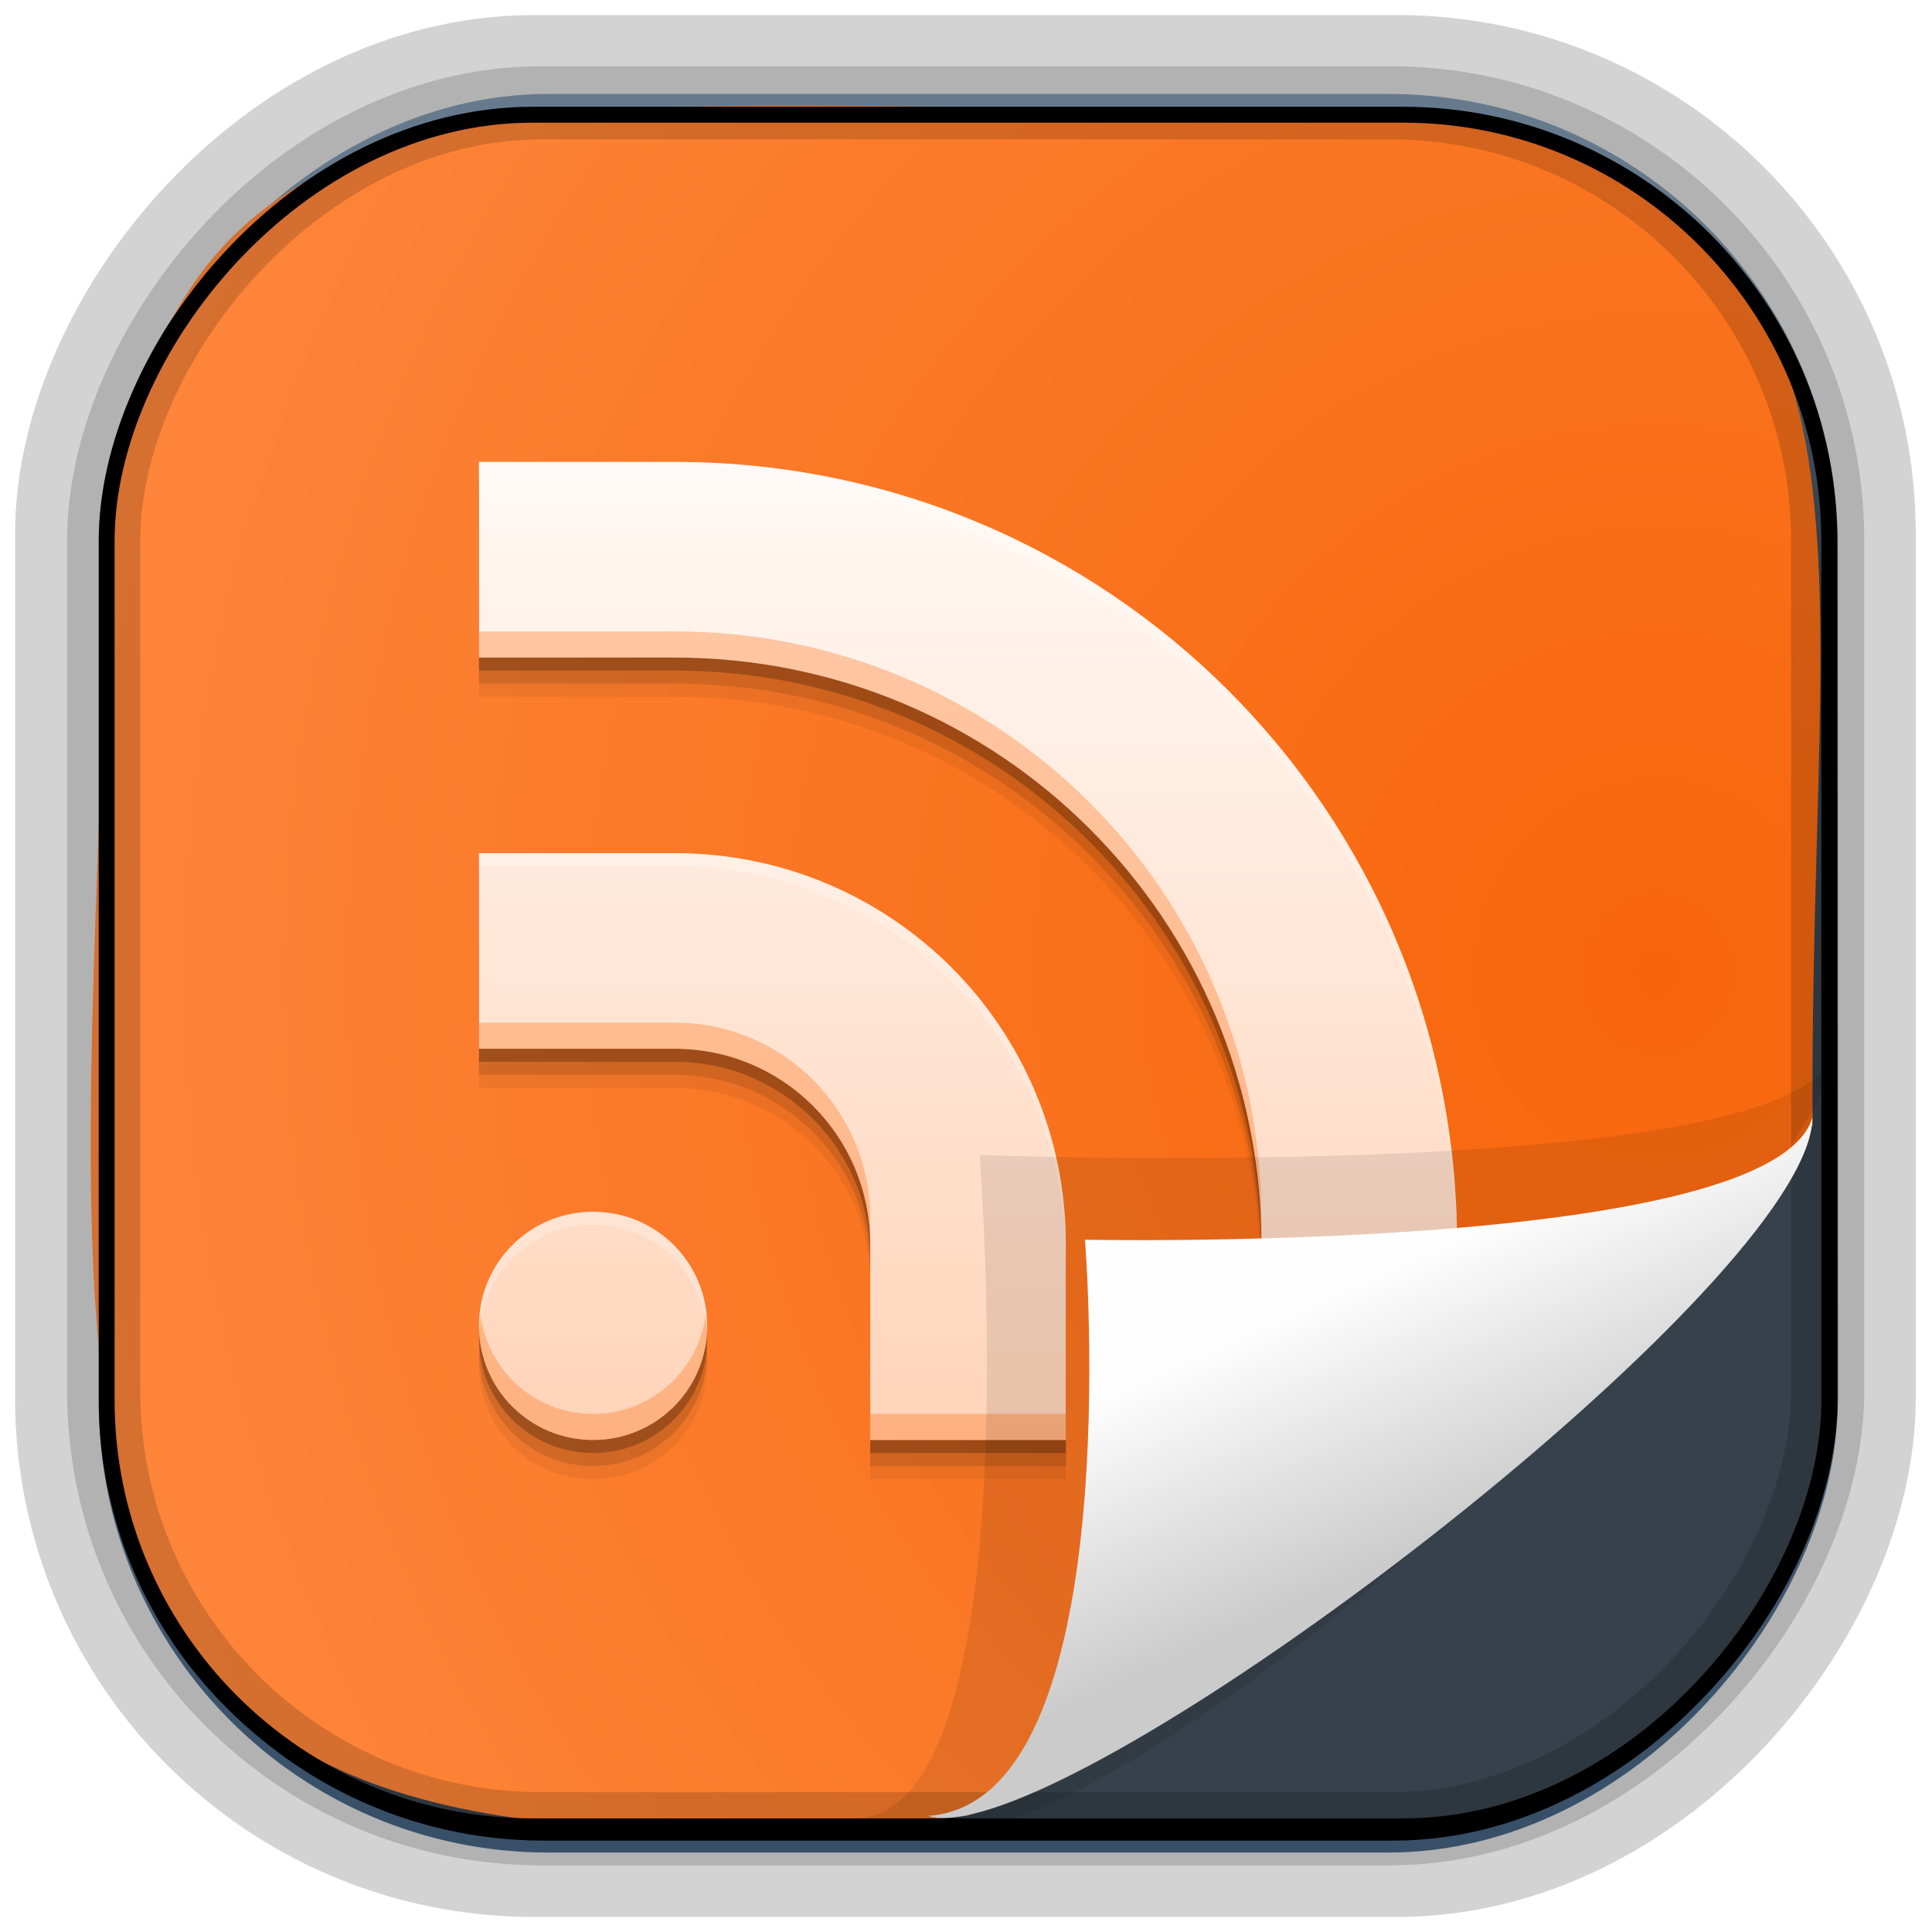 <?xml version="1.0" encoding="UTF-8" standalone="no"?>
<!-- Created with Inkscape (http://www.inkscape.org/) -->
<svg id="svg3449" xmlns:rdf="http://www.w3.org/1999/02/22-rdf-syntax-ns#" xmlns="http://www.w3.org/2000/svg" height="128" width="128" version="1.0" xmlns:cc="http://creativecommons.org/ns#" xmlns:xlink="http://www.w3.org/1999/xlink" xmlns:dc="http://purl.org/dc/elements/1.1/">
 <defs id="defs3451">
  <linearGradient id="linearGradient3514" y2="-9.103" gradientUnits="userSpaceOnUse" x2="66.492" gradientTransform="matrix(.968 0 0 .979 2.179 .166)" y1="-42.638" x1="67.952">
   <stop id="stop4620" style="stop-color:#37414b" offset="0"/>
   <stop id="stop4622" style="stop-color:#37414b;stop-opacity:0" offset="1"/>
  </linearGradient>
  <linearGradient id="linearGradient3516" y2="-11.847" gradientUnits="userSpaceOnUse" x2="58.98" gradientTransform="matrix(.968 0 0 .979 2.179 .166)" y1="-118.55" x1="57.173">
   <stop id="stop4596" offset="0"/>
   <stop id="stop4598" style="stop-opacity:0" offset="1"/>
  </linearGradient>
  <linearGradient id="linearGradient3519" y2="50.369" gradientUnits="userSpaceOnUse" x2="76.558" gradientTransform="matrix(.968 0 0 .979 3.242 -129.19)" y1="13.164" x1="76.558">
   <stop id="stop3392" style="stop-color:#425e7b" offset="0"/>
   <stop id="stop3394" style="stop-color:#7a91a7" offset="1"/>
  </linearGradient>
  <linearGradient id="linearGradient3521" y2="-8.74" gradientUnits="userSpaceOnUse" x2="60.217" gradientTransform="matrix(.968 0 0 .979 2.179 .166)" y1="-123.72" x1="60.395">
   <stop id="stop3392-4-8" style="stop-color:#425e7b" offset="0"/>
   <stop id="stop3394-8-0" style="stop-color:#7a91a7" offset="1"/>
  </linearGradient>
  <linearGradient id="linearGradient4192" y2="31.742" gradientUnits="userSpaceOnUse" x2="121.11" y1="31.742" x1="6.533">
   <stop id="stop4188" style="stop-color:#fff" offset="0"/>
   <stop id="stop4190" style="stop-color:#fff;stop-opacity:0" offset="1"/>
  </linearGradient>
  <linearGradient id="linearGradient11577" y2="8.1" gradientUnits="userSpaceOnUse" y1="6.144" x2="19.387" x1="19.49">
   <stop id="stop10999-9-0" offset="0"/>
   <stop id="stop11001-6-1" style="stop-opacity:0" offset="1"/>
  </linearGradient>
  <filter id="filter3198-5" color-interpolation-filters="sRGB" width="1.173" y="-.108" x="-.087" height="1.215">
   <feGaussianBlur id="feGaussianBlur3200-3" stdDeviation="0.717"/>
  </filter>
  <linearGradient id="linearGradient6921" y2="5.457" gradientUnits="userSpaceOnUse" x2="36.358" gradientTransform="matrix(0 3.648 -6.083 0 129.49 -30.924)" y1="8.059" x1="32.892">
   <stop id="stop8591-7-2-1" style="stop-color:#fefefe" offset="0"/>
   <stop id="stop8593-2-4-5" style="stop-color:#cbcbcb" offset="1"/>
  </linearGradient>
  <radialGradient id="radialGradient6925" gradientUnits="userSpaceOnUse" cy="-16.639" cx="2.608" gradientTransform="matrix(-5.745 2.452e-7 -2.5955e-7 -6.09 124.78 -36.865)" r="23">
   <stop id="stop5983" style="stop-color:#f7650a" offset="0"/>
   <stop id="stop5985" style="stop-color:#ff8d46" offset="1"/>
  </radialGradient>
  <style id="style1246" type="text/css">.fil0 {fill:#1F1A17}</style>
  <style id="style1115" type="text/css">.fil0 {fill:#1F1A17}</style>
  <style id="style1246-3" type="text/css">.fil0 {fill:#1F1A17}</style>
  <style id="style1115-1" type="text/css">.fil0 {fill:#1F1A17}</style>
  <style id="style1246-0" type="text/css">.fil0 {fill:#1F1A17}</style>
  <style id="style1115-7" type="text/css">.fil0 {fill:#1F1A17}</style>
  <linearGradient id="linearGradient17463" y2="9" gradientUnits="userSpaceOnUse" x2="24.25" gradientTransform="matrix(2.667 0 0 2.667 -195.18 -6.724)" y1="39" x1="24.25">
   <stop id="stop4272-93" style="stop-color:#ffd4b9" offset="0"/>
   <stop id="stop4274-5" style="stop-color:#fff9f5" offset="1"/>
  </linearGradient>
 </defs>
 <rect id="rect892-2-7-1" style="opacity:.159;stroke:#000;stroke-width:7.751;fill:none" transform="scale(1,-1)" ry="28.993" height="114.35" width="114.22" y="-121.16" x="6.869"/>
 <rect id="rect892-2-7-2" ry="29.452" style="stroke:#d3d3d3;stroke-width:9.845;fill:#37414b" transform="scale(1,-1)" height="116.16" width="116.08" y="-122.08" x="5.922"/>
 <rect id="rect892" style="stroke:url(#linearGradient3521);stroke-width:.974;fill:url(#linearGradient3519)" transform="scale(1,-1)" ry="29.296" height="115.54" width="114.22" y="-122.25" x="7.039"/>
 <rect id="rect892-2" style="stroke:url(#linearGradient3516);stroke-width:.974;fill:url(#linearGradient3514)" transform="scale(1,-1)" ry="28.993" height="114.35" width="114.22" y="-121.46" x="7.06"/>
 <path id="path4159-5" style="stroke:url(#linearGradient4192);stroke-width:1px;fill:none" d="m7.033 31.742h113.58z"/>
 <path id="path4322" d="m120.09 74.559c-1.82 3.831-41.638 40.371-56.018 45.741-66.185 6.38-58.724-19.48-56.838-84.917 4.797-34.382 28.284-28.298 90.407-27.48 28.999 8.074 22.189 27.125 22.449 66.656z" style="fill-rule:evenodd;fill:url(#radialGradient6925)"/>
 <g id="g17455" transform="matrix(.81 0 0 .81 170.39 16.609)">
  <path id="path4282" style="fill-opacity:.059" d="m-171.18 20.476v16h16c26.592 0 48 21.408 48 48v16h16v-16c0-35.456-28.544-64-64-64h-16zm0 32v16h16c8.864 0 16 7.136 16 16v16h16v-16c0-17.728-14.272-32-32-32h-16zm9.333 29.333c-5.171 0-9.333 4.163-9.333 9.333 0 5.171 4.163 9.333 9.333 9.333 5.171 0 9.333-4.163 9.333-9.333 0-5.171-4.163-9.333-9.333-9.333z"/>
  <path id="path4280" style="fill-opacity:.118" d="m-171.18 19.41v16h16c26.592 0 48 21.408 48 48v16h16v-16c0-35.456-28.544-64-64-64h-16zm0 32v16h16c8.864 0 16 7.136 16 16v16h16v-16c0-17.728-14.272-32-32-32h-16zm9.333 29.333c-5.171 0-9.333 4.163-9.333 9.333 0 5.171 4.163 9.333 9.333 9.333 5.171 0 9.333-4.163 9.333-9.333 0-5.171-4.163-9.333-9.333-9.333z"/>
  <path id="path4276" style="fill-opacity:.235" d="m-171.18 18.343v16h16c26.592 0 48 21.408 48 48v16h16v-16c0-35.456-28.544-64-64-64h-16zm0 32v16h16c8.864 0 16 7.136 16 16v16h16v-16c0-17.728-14.272-32-32-32h-16zm9.333 29.333c-5.171 0-9.333 4.163-9.333 9.333 0 5.171 4.163 9.333 9.333 9.333 5.171 0 9.333-4.163 9.333-9.333 0-5.171-4.163-9.333-9.333-9.333z"/>
  <path id="rect4116" style="fill:url(#linearGradient17463)" d="m-171.18 17.276v16h16c26.592 0 48 21.408 48 48v16h16v-16c0-35.456-28.544-64-64-64h-16zm0 32v16h16c8.864 0 16 7.136 16 16v16h16v-16c0-17.728-14.272-32-32-32h-16zm9.333 29.333c-5.171 0-9.333 4.163-9.333 9.333 0 5.171 4.163 9.333 9.333 9.333 5.171 0 9.333-4.163 9.333-9.333 0-5.171-4.163-9.333-9.333-9.333z"/>
  <path id="path4099" style="fill:#ff6605;fill-opacity:.314" d="m-171.18 31.141v2.135h16c26.592 0 48 21.408 48 48v-2.135c0-26.592-21.408-48-48-48h-16zm0 32v2.135h16c8.864 0 16 7.136 16 16v-2.135c0-8.864-7.136-16-16-16h-16zm0.104 23.734c-0.041 0.355-0.104 0.702-0.104 1.068 0 5.171 4.163 9.333 9.333 9.333 5.171 0 9.333-4.163 9.333-9.333 0-0.366-0.064-0.713-0.104-1.068-0.533 4.657-4.424 8.266-9.229 8.266-4.805 0-8.696-3.608-9.229-8.266zm31.896 8.266v2.135h16v-2.135h-16zm32 0v2.135h16v-2.135h-16z"/>
  <path id="path4104" style="fill:#fff;fill-opacity:.235" d="m-171.18 17.276v1.068h16c35.456 0 64 28.544 64 64v-1.068c0-35.456-28.544-64-64-64h-16zm0 32v1.068h16c17.728 0 32 14.272 32 32v-1.068c0-17.728-14.272-32-32-32h-16zm9.333 29.333c-5.171 0-9.333 4.163-9.333 9.333 0 0.182 0.042 0.352 0.052 0.531 0.282-4.914 4.294-8.797 9.281-8.797s9 3.883 9.281 8.797c0.01-0.179 0.052-0.349 0.052-0.531 0-5.171-4.163-9.333-9.333-9.333z"/>
 </g>
 <rect id="rect892-2-7-8" style="opacity:.159;stroke:#000;stroke-width:4.845;fill:none" transform="scale(1,-1)" ry="28.993" height="114.35" width="114.22" y="-121.16" x="6.869"/>
 <g id="g17906" transform="matrix(2.344 0 0 2.254 224.79 41.695)"></g>
 <path id="path4891" d="m25.685 5.786c3.639-0.35 2.843 14.02 2.843 14.02s16.093-0.848 16.525 1.954c3.85-3.268-16.654-16.76-19.368-15.974z" style="opacity:.3;fill-rule:evenodd;filter:url(#filter3198-5)" transform="matrix(0 2.659 -4.024 0 144.6 .666)"/>
 <path id="path4893" d="m120.08 74.021c-2.598 9.066-48.197 8.113-48.197 8.113s3.009 37.274-10.414 38.176c7.898 2.344 47.822-27.079 56.811-41.551 1.155-1.859 1.799-3.472 1.799-4.739z" style="fill:url(#linearGradient6921);fill-rule:evenodd"/>
 <rect id="rect892-2-7-2-9" ry="28.238" style="stroke:#000;stroke-width:1.052;fill:none" transform="scale(1,-1)" height="113.4" width="114.13" y="-121" x="7.066"/>
</svg>
